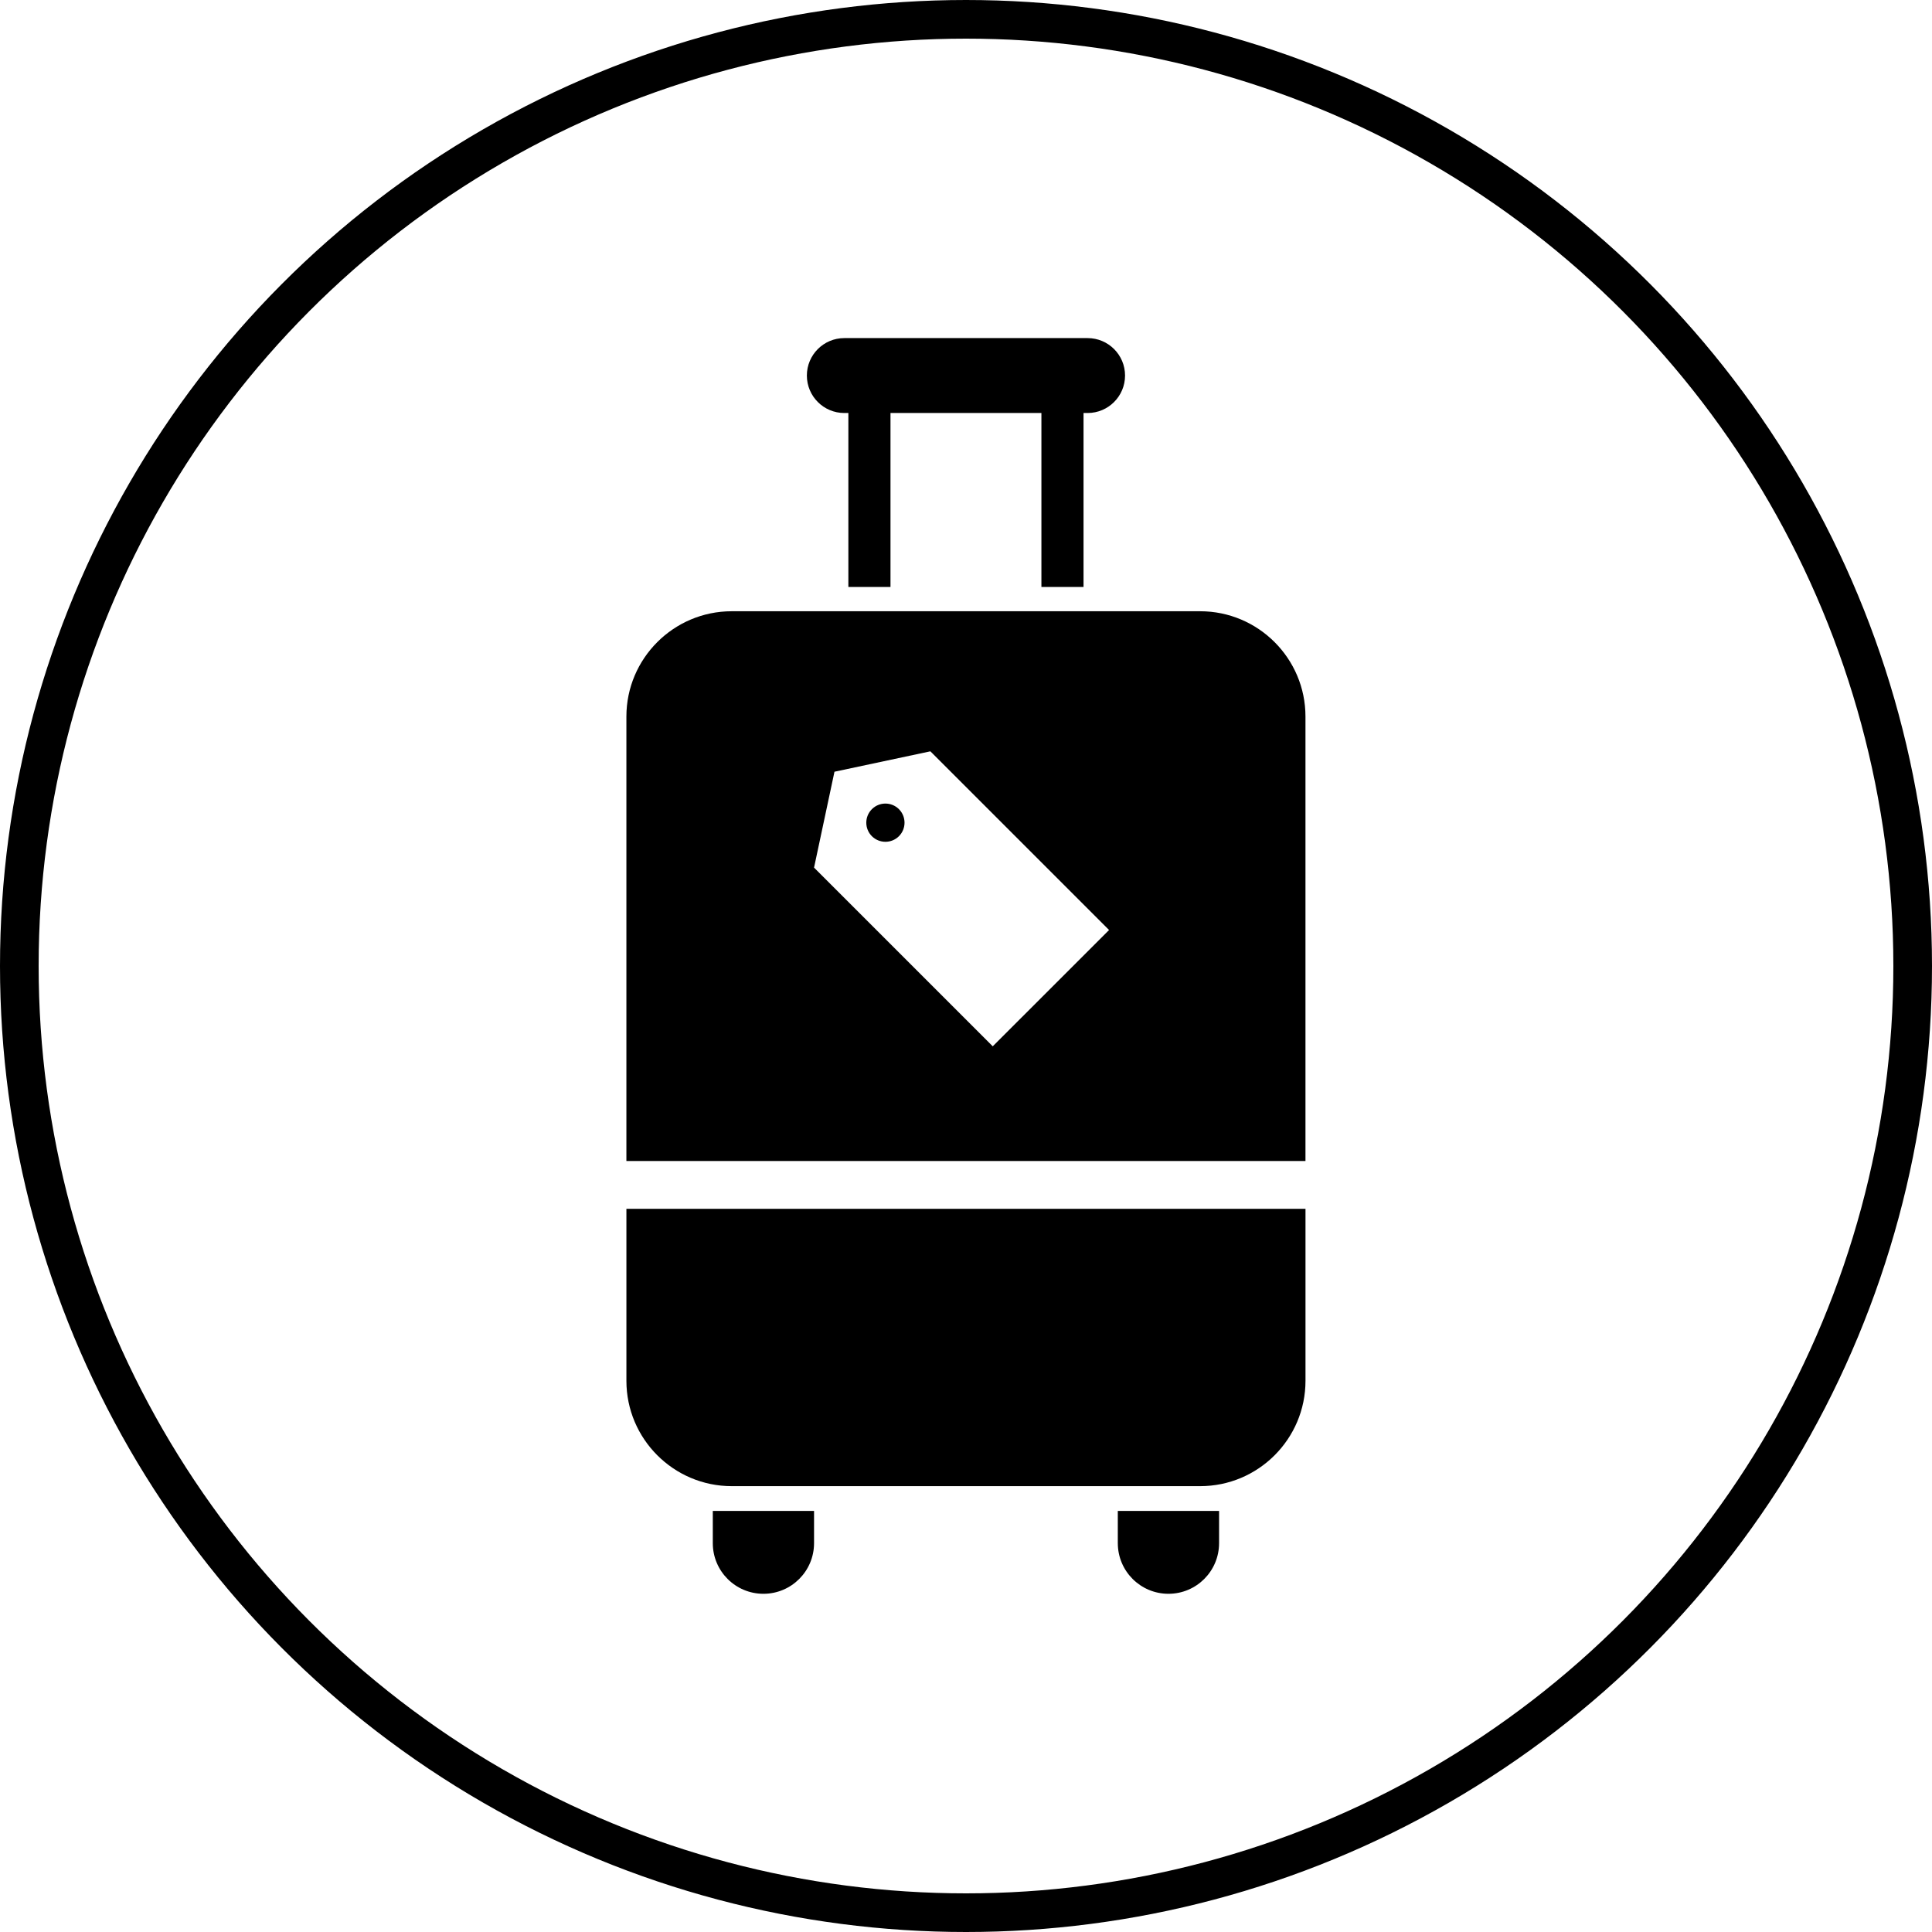 <?xml version="1.0" encoding="UTF-8" standalone="no"?>
<svg
   xmlns:dc="http://purl.org/dc/elements/1.1/"
   xmlns:cc="http://creativecommons.org/ns#"
   xmlns:rdf="http://www.w3.org/1999/02/22-rdf-syntax-ns#"
   xmlns:svg="http://www.w3.org/2000/svg"
   xmlns="http://www.w3.org/2000/svg"
   width="100"
   height="100"
   viewBox="0 0 100 100"
   id="svg4157"
   version="1.1">
  <defs
     id="defs4159" />
  <g
     id="layer1"
     transform="translate(0,2.2107222e-5)">
    <ellipse        style="opacity:1;fill:none;fill-opacity:1;fill-rule:nonzero;stroke:#000000;stroke-width:2.0;stroke-linecap:round;stroke-linejoin:bevel;stroke-miterlimit:4;stroke-dasharray:none;stroke-dashoffset:0;stroke-opacity:1"
       id="path4705"
       cx="50"
       cy="50"
       rx="49"
       ry="49" />
  </g>
  <g
     id="g16845"
     transform="matrix(0.651,0,0,0.651,17.447,17.447)">
    <path
       id="path16847"
       d="m 42.522,37.535 c -0.593,0.593 -0.593,1.556 0,2.15 0.595,0.591 1.555,0.593 2.15,0 0.593,-0.594 0.593,-1.557 0,-2.15 -0.594,-0.593 -1.555,-0.593 -2.15,0 z" />
    <path
       id="path16849"
       d="m 40.329,6.037 0.323,0 0,13.831 3.349,0 0,-13.831 11.999,0 0,13.831 3.349,0 0,-13.831 0.322,0 c 1.645,0 2.979,-1.333 2.979,-2.979 0,-1.646 -1.334,-2.977 -2.979,-2.977 l -19.342,0 c -1.644,0 -2.977,1.332 -2.977,2.977 0,1.645 1.333,2.979 2.977,2.979 z" />
    <path
       id="path16851"
       d="m 29.873,95.894 c 0,2.224 1.803,4.025 4.025,4.025 2.224,0 4.025,-1.802 4.025,-4.025 l 0,-2.562 -8.05,0 0,2.562 z" />
    <path
       id="path16853"
       d="m 62.075,95.894 c 0,2.224 1.803,4.025 4.026,4.025 2.223,0 4.025,-1.802 4.025,-4.025 l 0,-2.562 -8.052,0 0,2.562 z" />
    <path
       id="path16855"
       d="m 68.622,21.799 -12.373,0 -12.498,0 -12.375,0 c -4.616,0 -8.373,3.756 -8.373,8.373 l 0,35.337 53.992,0 0,-35.337 c 10e-4,-4.617 -3.753,-8.373 -8.373,-8.373 z M 52.131,56.39 37.923,42.183 39.547,34.559 47.172,32.936 61.38,47.143 52.131,56.39 Z" />
    <path
       id="path16857"
       d="m 23.004,82.987 c 0,4.616 3.757,8.374 8.373,8.374 l 12.375,0 12.498,0 12.373,0 c 4.62,0 8.374,-3.758 8.374,-8.374 l 0,-13.678 -53.993,0 0,13.678 z" />
  </g>
</svg>
